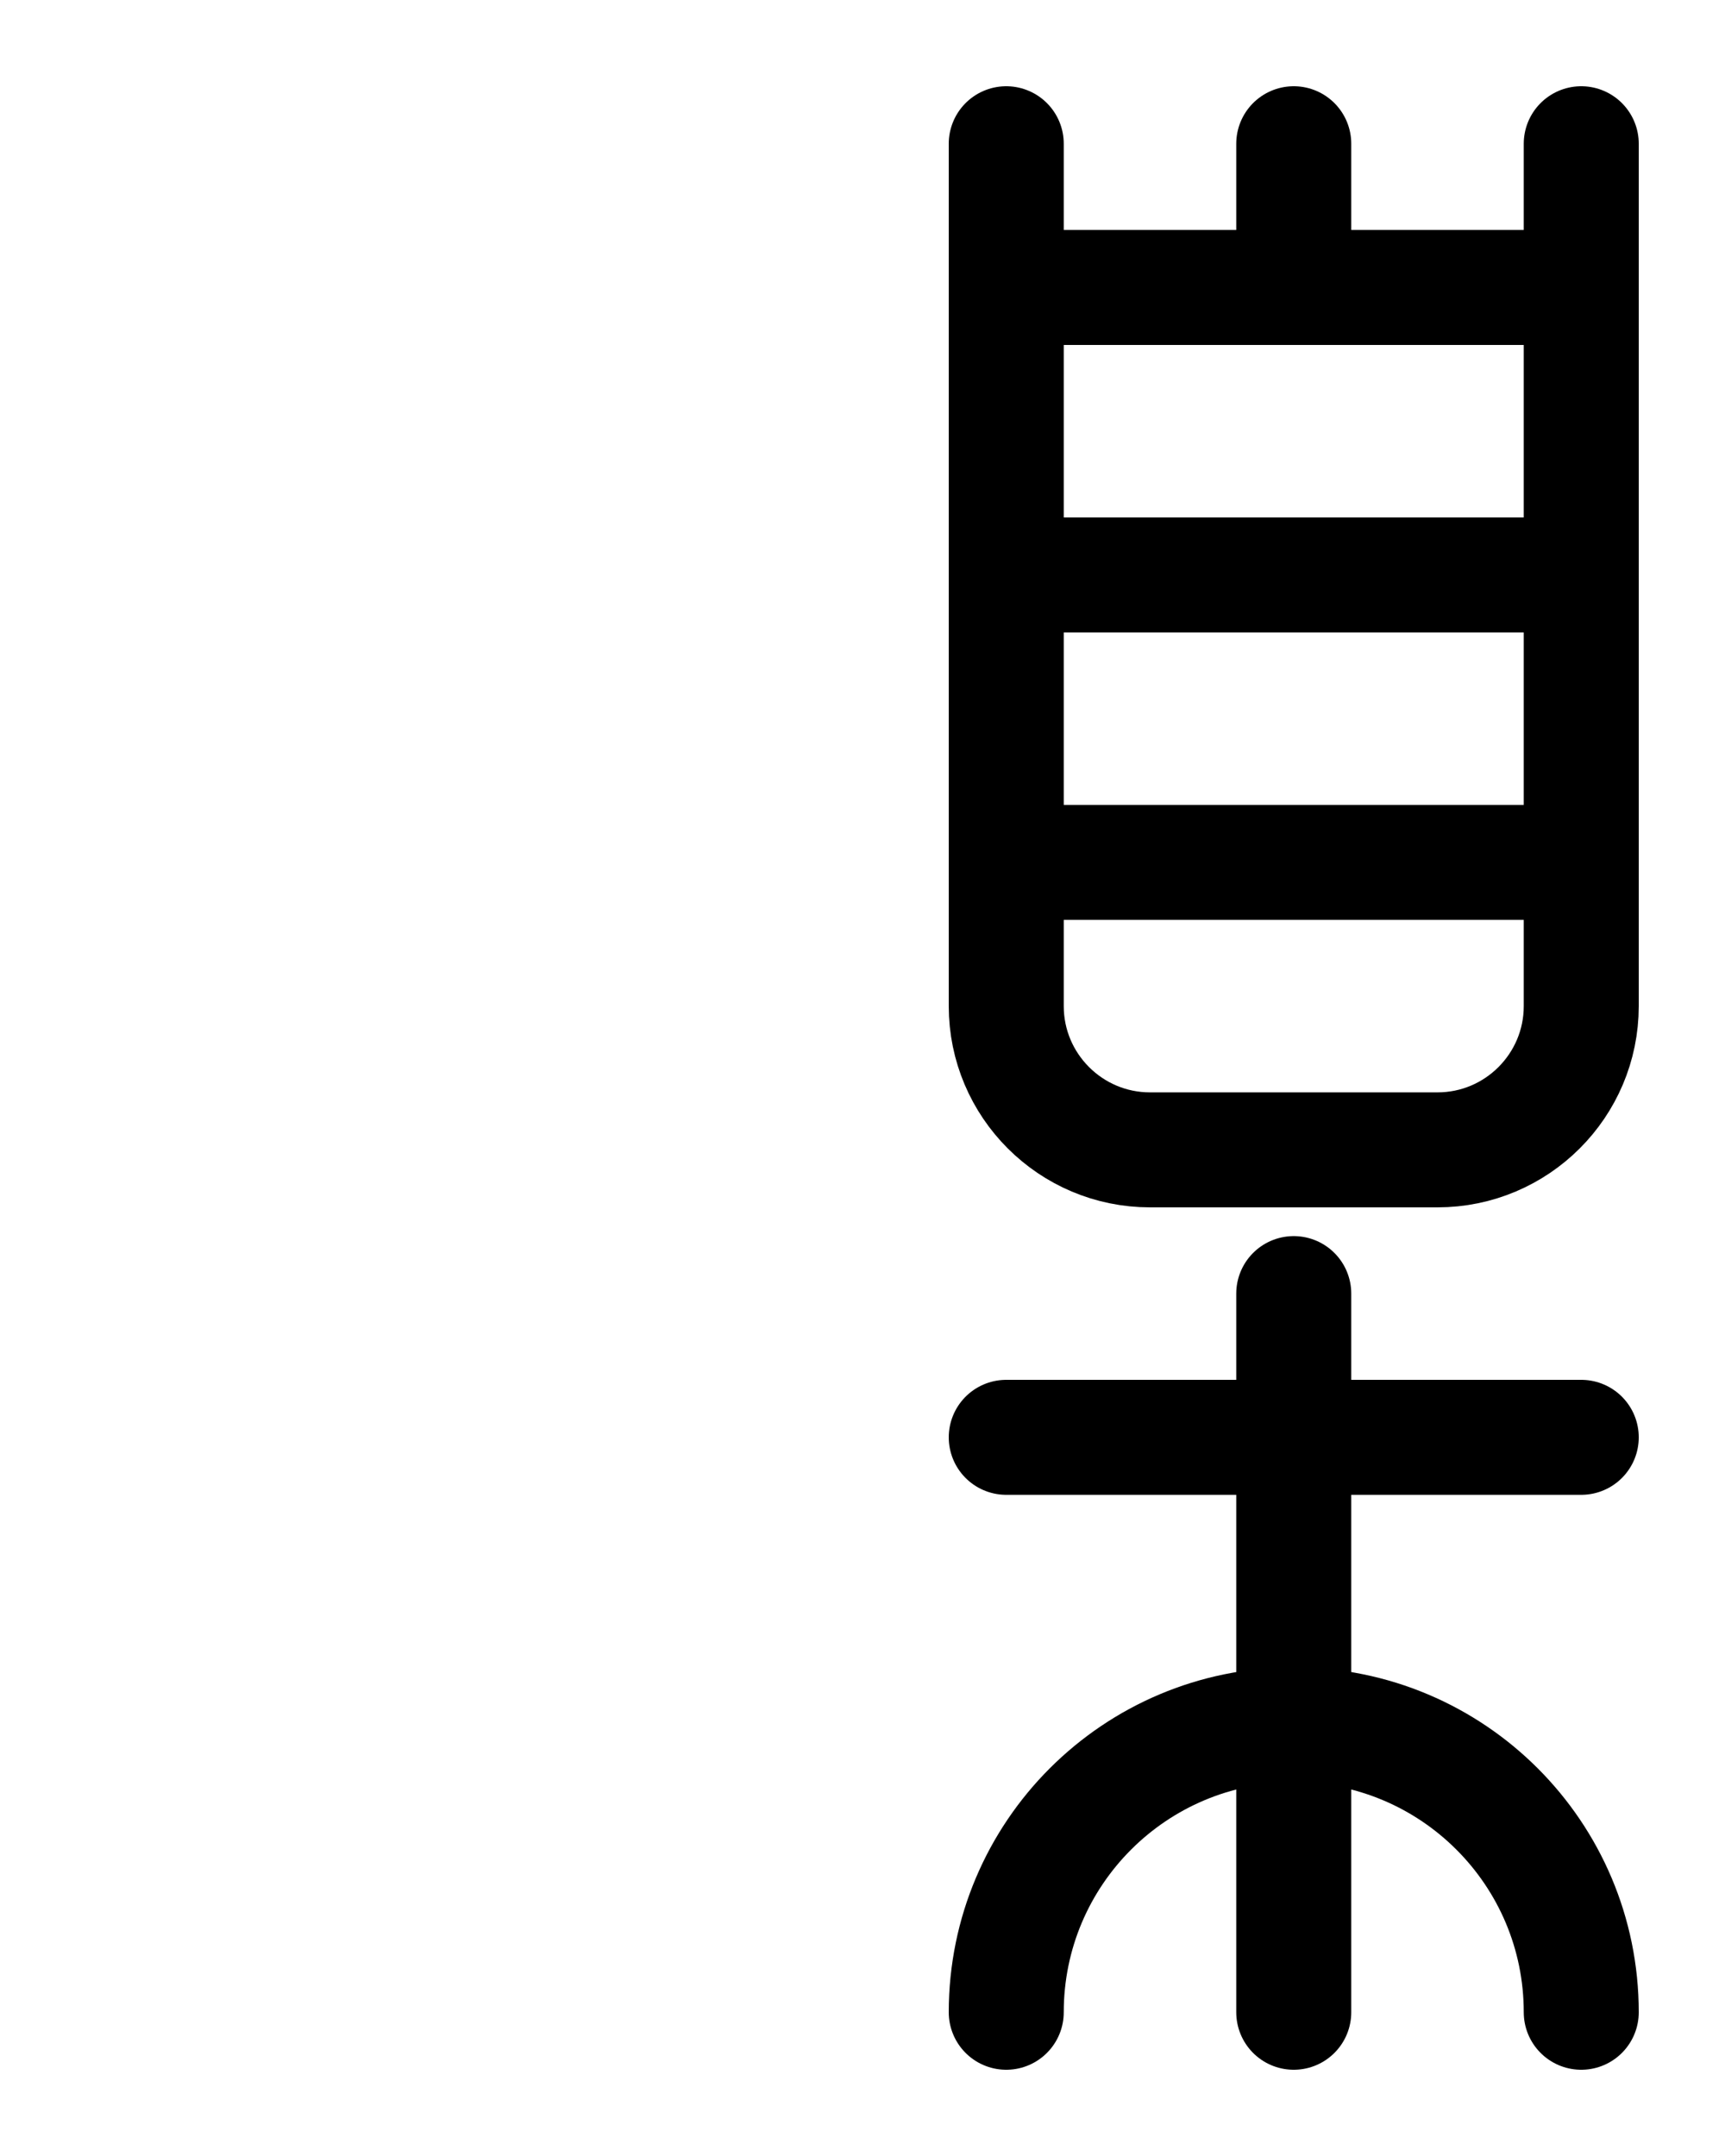<?xml version="1.0" encoding="utf-8"?>
<!-- Generator: Adobe Illustrator 26.0.0, SVG Export Plug-In . SVG Version: 6.00 Build 0)  -->
<svg version="1.1" id="图层_1" xmlns="http://www.w3.org/2000/svg" xmlns:xlink="http://www.w3.org/1999/xlink" x="0px" y="0px"
	 viewBox="0 0 720 900" style="enable-background:new 0 0 720 900;" xml:space="preserve">
<style type="text/css">
	.st0{fill:none;stroke:#000000;stroke-width:48;stroke-linecap:round;stroke-linejoin:round;stroke-miterlimit:10;}
</style>
<path class="st0" d="M420,60v360c0,33.1,26.9,60,60,60h120c33.1,0,60-26.9,60-60V60"/>
<line class="st0" x1="420" y1="240" x2="660" y2="240"/>
<line class="st0" x1="420" y1="360" x2="660" y2="360"/>
<line class="st0" x1="420" y1="120" x2="660" y2="120"/>
<line class="st0" x1="540" y1="60" x2="540" y2="120"/>
<line class="st0" x1="540" y1="540" x2="540" y2="840"/>
<path class="st0" d="M660,840c0-66.3-53.7-120-120-120l0,0c-66.3,0-120,53.7-120,120"/>
<line class="st0" x1="420" y1="600" x2="660" y2="600"/>
</svg>
